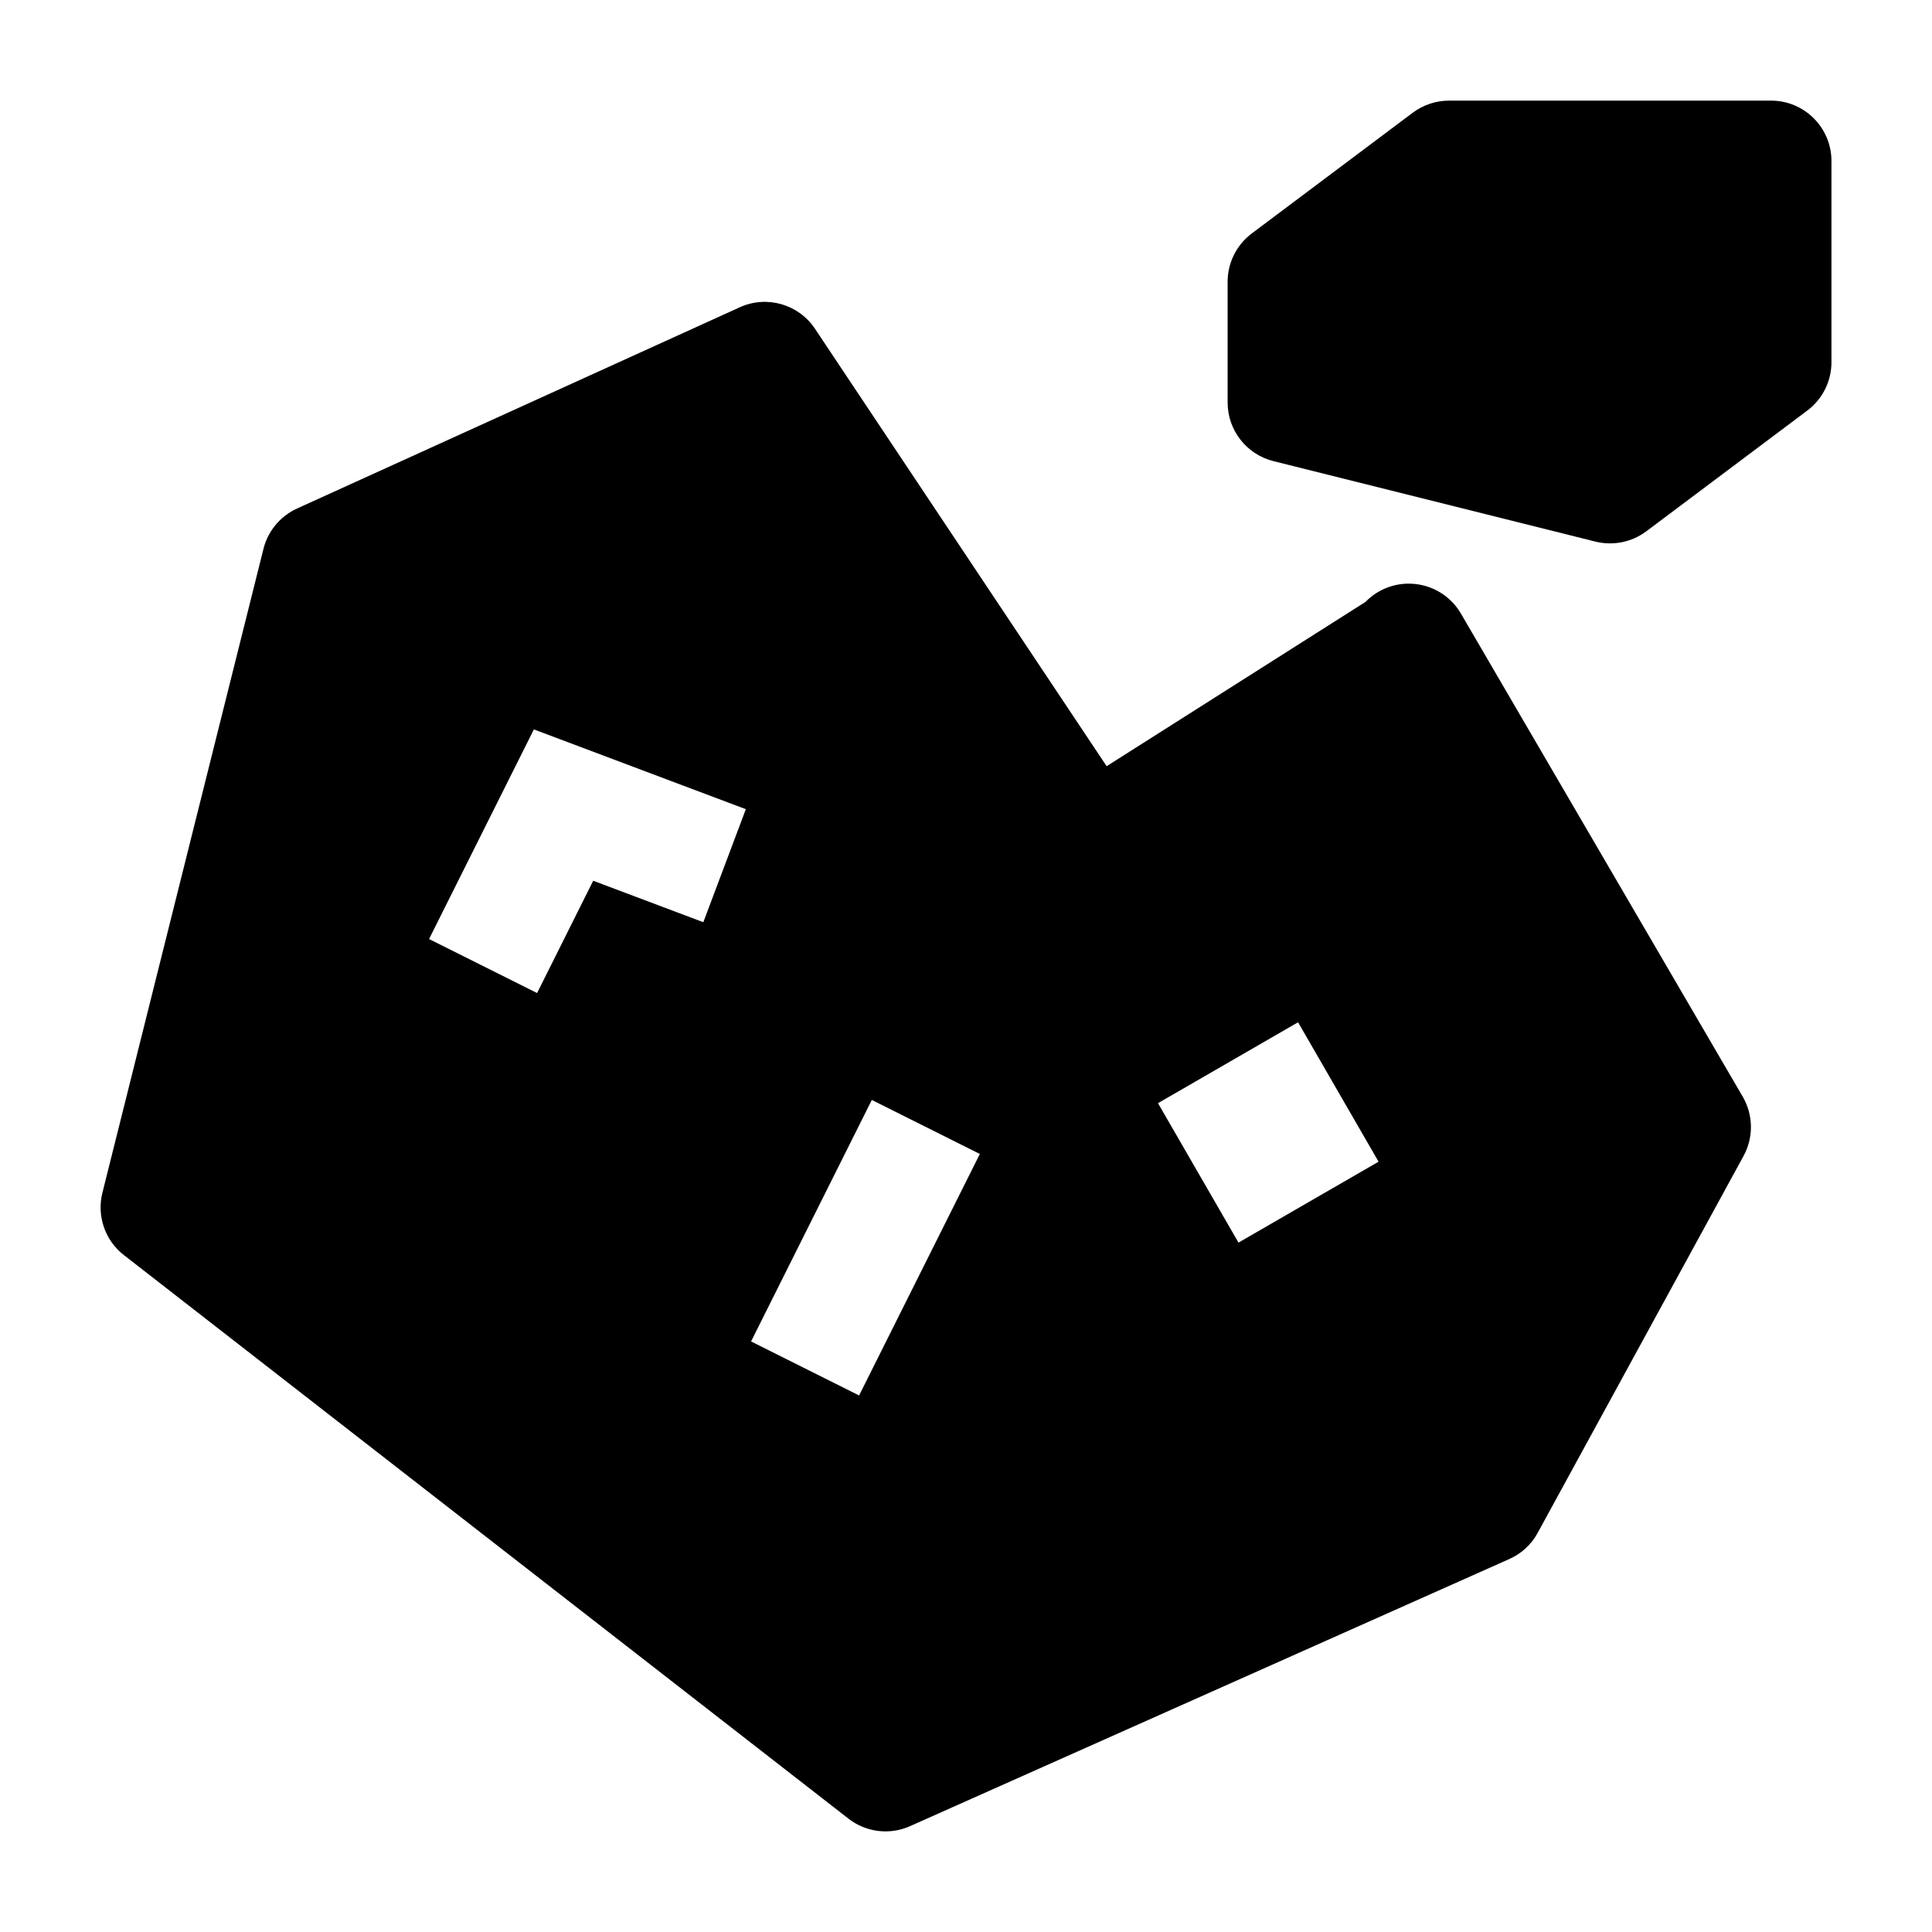 <svg width="24" height="24" viewBox="0 0 24 24" xmlns="http://www.w3.org/2000/svg">
    <path fill-rule="evenodd" clip-rule="evenodd" d="M10.124 4.084C9.92 3.778 9.525 3.665 9.19 3.817L3.69 6.317C3.482 6.412 3.328 6.596 3.273 6.818L1.272 14.818C1.2 15.106 1.305 15.41 1.54 15.592L10.54 22.592C10.758 22.762 11.053 22.798 11.305 22.685L18.749 19.367C18.9 19.3 19.024 19.186 19.102 19.041L21.659 14.36C21.785 14.129 21.781 13.849 21.648 13.622L18.148 7.622C18.03 7.42 17.824 7.284 17.592 7.256C17.359 7.227 17.126 7.309 16.963 7.477L13.747 9.518L10.124 4.084ZM15.385 15.436L17.125 14.431L16.125 12.699L14.385 13.704L15.385 15.436ZM9.33 16.664L10.83 13.664L12.172 14.335L10.672 17.335L9.33 16.664ZM9.265 10.052L6.632 9.061L5.33 11.665L6.672 12.336L7.369 10.941L8.737 11.456L9.265 10.052Z"/>
    <path d="M17.55 1.4C17.68 1.303 17.838 1.25 18 1.25H22.001C22.415 1.25 22.751 1.586 22.751 2V4.5C22.751 4.736 22.64 4.958 22.451 5.1L20.451 6.6C20.27 6.736 20.038 6.782 19.819 6.728L15.818 5.728C15.484 5.644 15.25 5.344 15.25 5L15.25 3.5C15.25 3.264 15.361 3.042 15.55 2.9L17.55 1.4Z"/>
</svg>
